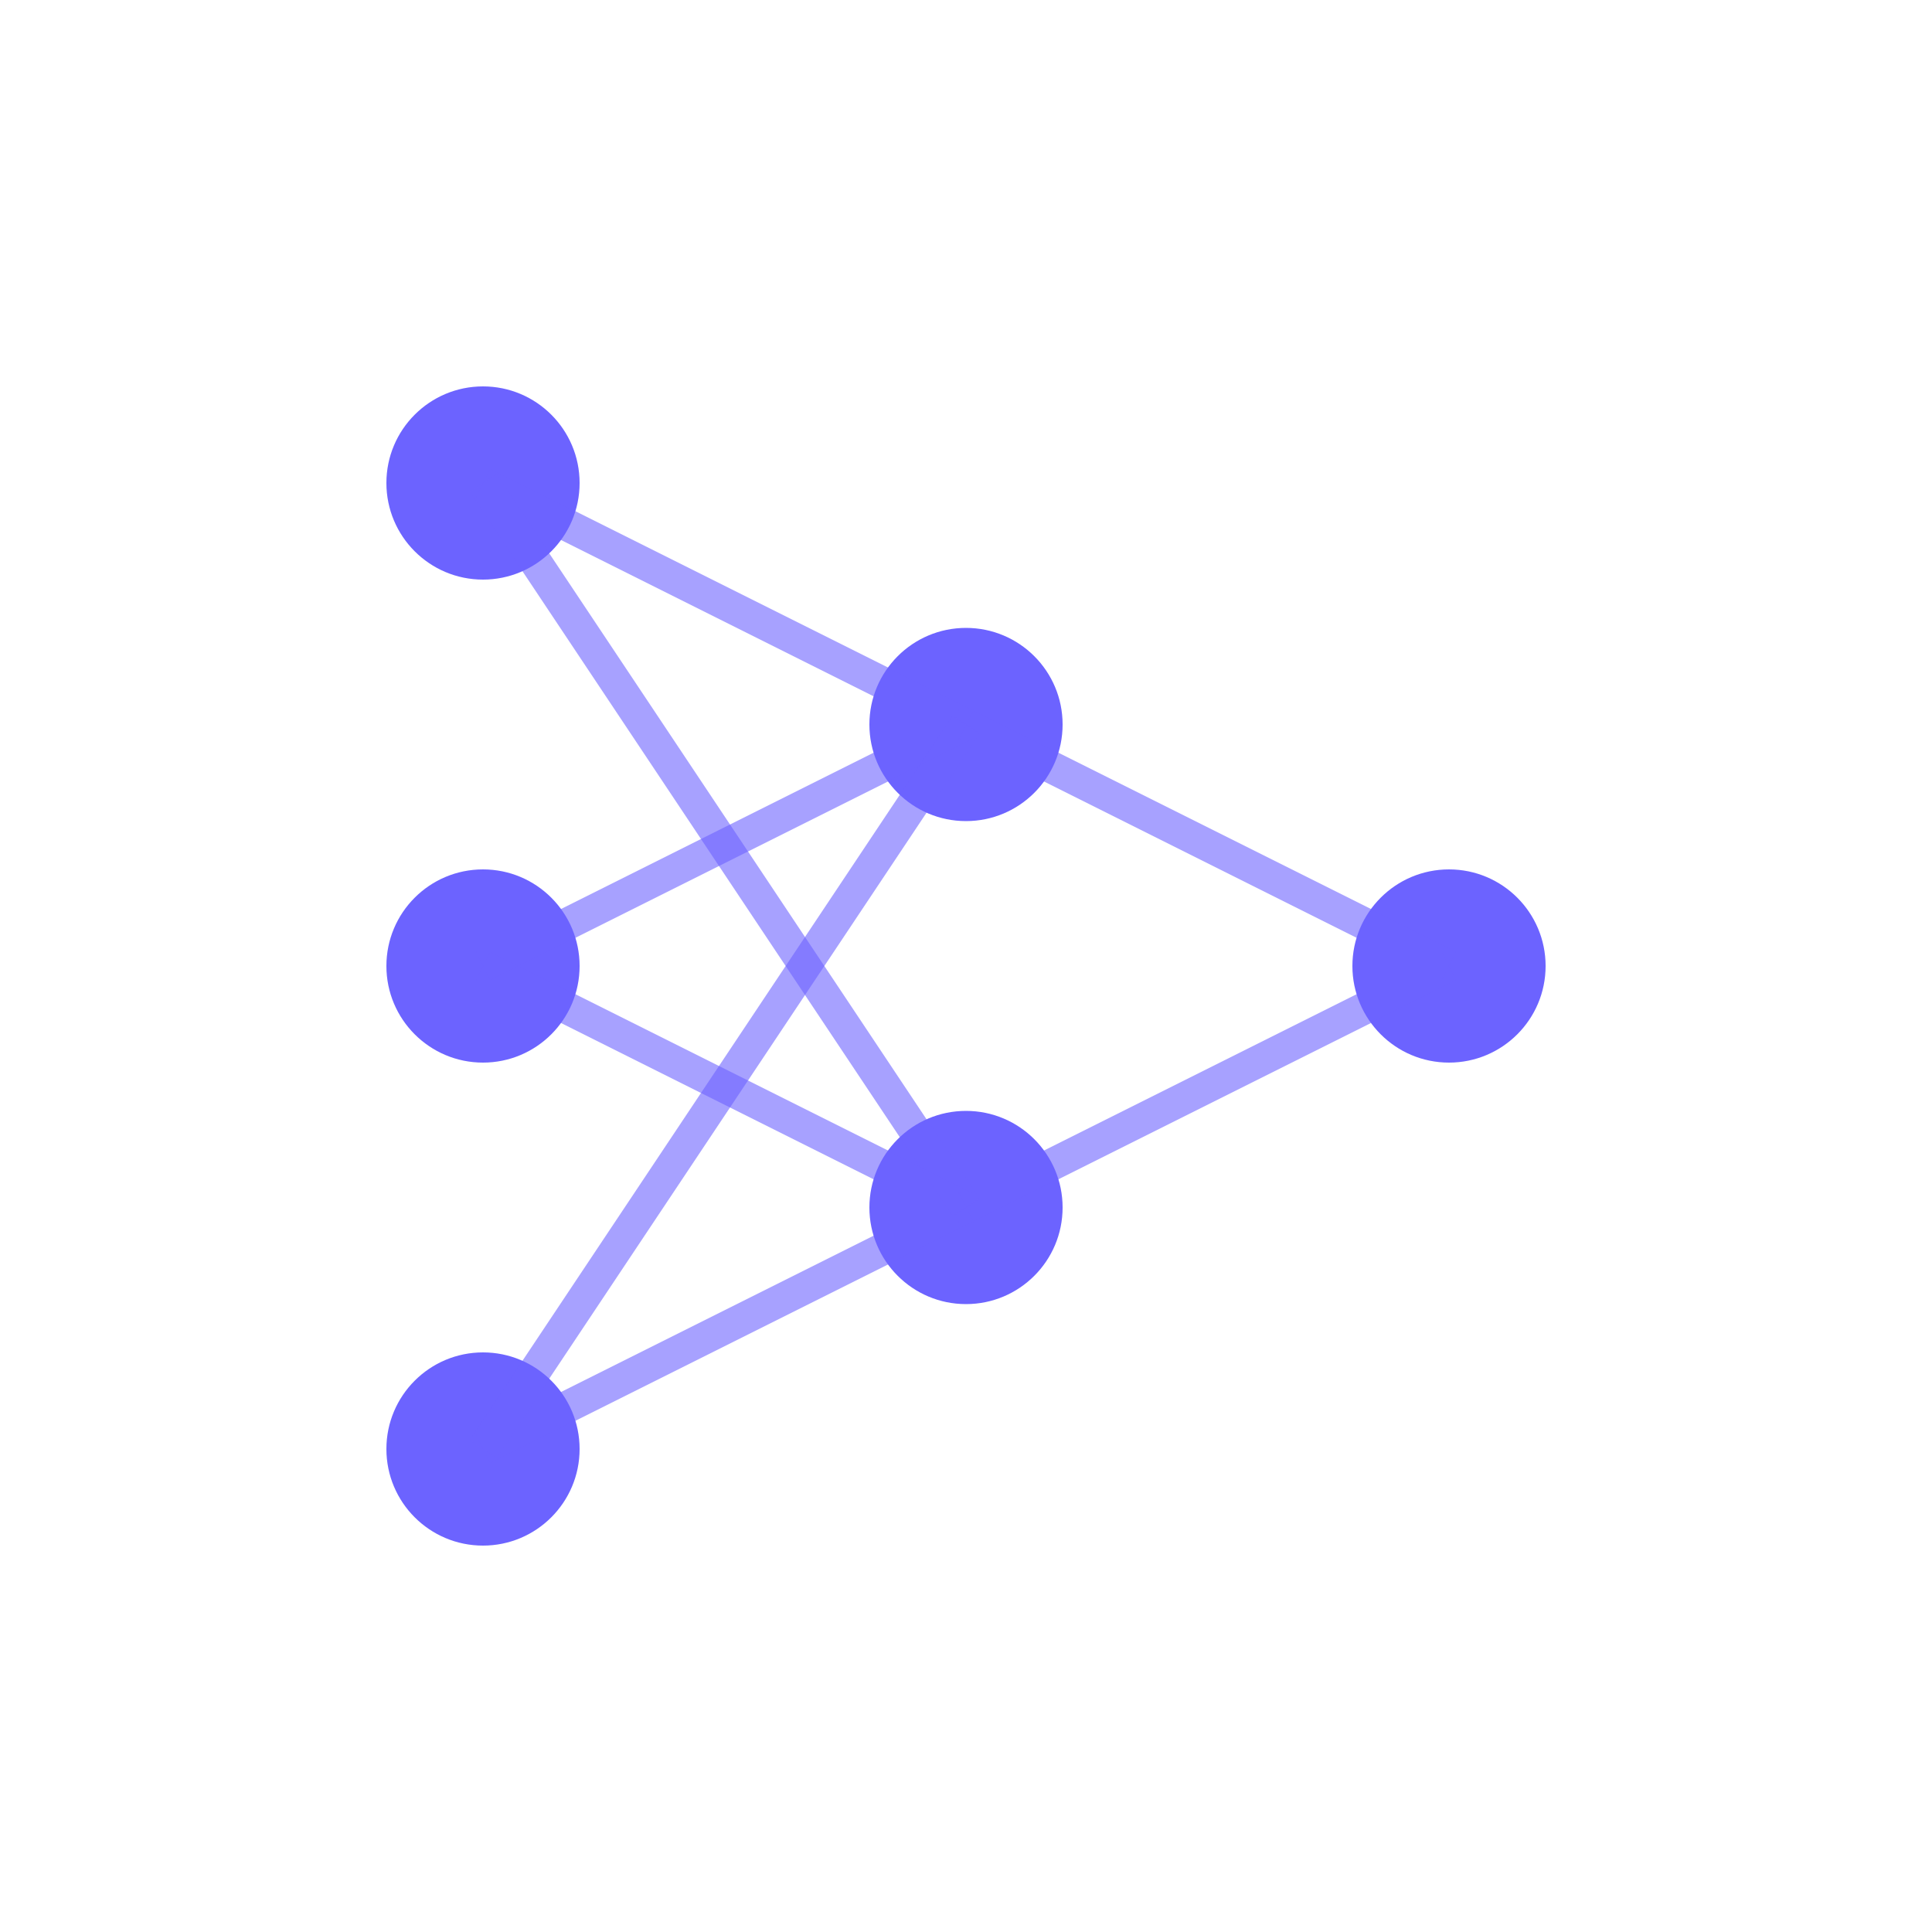 <?xml version="1.0" encoding="UTF-8"?>
<svg width="120" height="120" viewBox="0 0 120 120" xmlns="http://www.w3.org/2000/svg">
    <style>
        .node {
            fill: #6c63ff;
            animation: pulse 2s infinite;
        }
        .connection {
            stroke: #6c63ff;
            stroke-width: 2;
            opacity: 0.6;
            animation: flow 2s infinite;
        }
        @keyframes pulse {
            0% { opacity: 0.5; r: 6; }
            50% { opacity: 1; r: 8; }
            100% { opacity: 0.5; r: 6; }
        }
        @keyframes flow {
            0% {
                stroke-dasharray: 0, 30;
                stroke-dashoffset: 0;
            }
            50% {
                stroke-dasharray: 30, 30;
                stroke-dashoffset: -30;
            }
            100% {
                stroke-dasharray: 30, 30;
                stroke-dashoffset: -60;
            }
        }
        .node:nth-child(2) { animation-delay: 0.2s; }
        .node:nth-child(3) { animation-delay: 0.4s; }
        .node:nth-child(4) { animation-delay: 0.6s; }
        .node:nth-child(5) { animation-delay: 0.8s; }
        .node:nth-child(6) { animation-delay: 1s; }
        .connection:nth-child(7) { animation-delay: 0.1s; }
        .connection:nth-child(8) { animation-delay: 0.2s; }
        .connection:nth-child(9) { animation-delay: 0.3s; }
        .connection:nth-child(10) { animation-delay: 0.4s; }
        .connection:nth-child(11) { animation-delay: 0.5s; }
        .connection:nth-child(12) { animation-delay: 0.6s; }
        .connection:nth-child(13) { animation-delay: 0.7s; }
        .connection:nth-child(14) { animation-delay: 0.8s; }
    </style>
    
    <!-- Nodes -->
    <circle class="node" cx="30" cy="30" r="6"/>
    <circle class="node" cx="30" cy="60" r="6"/>
    <circle class="node" cx="30" cy="90" r="6"/>
    
    <circle class="node" cx="60" cy="45" r="6"/>
    <circle class="node" cx="60" cy="75" r="6"/>
    
    <circle class="node" cx="90" cy="60" r="6"/>
    
    <!-- Connections -->
    <line class="connection" x1="30" y1="30" x2="60" y2="45"/>
    <line class="connection" x1="30" y1="30" x2="60" y2="75"/>
    <line class="connection" x1="30" y1="60" x2="60" y2="45"/>
    <line class="connection" x1="30" y1="60" x2="60" y2="75"/>
    <line class="connection" x1="30" y1="90" x2="60" y2="45"/>
    <line class="connection" x1="30" y1="90" x2="60" y2="75"/>
    
    <line class="connection" x1="60" y1="45" x2="90" y2="60"/>
    <line class="connection" x1="60" y1="75" x2="90" y2="60"/>
</svg>
